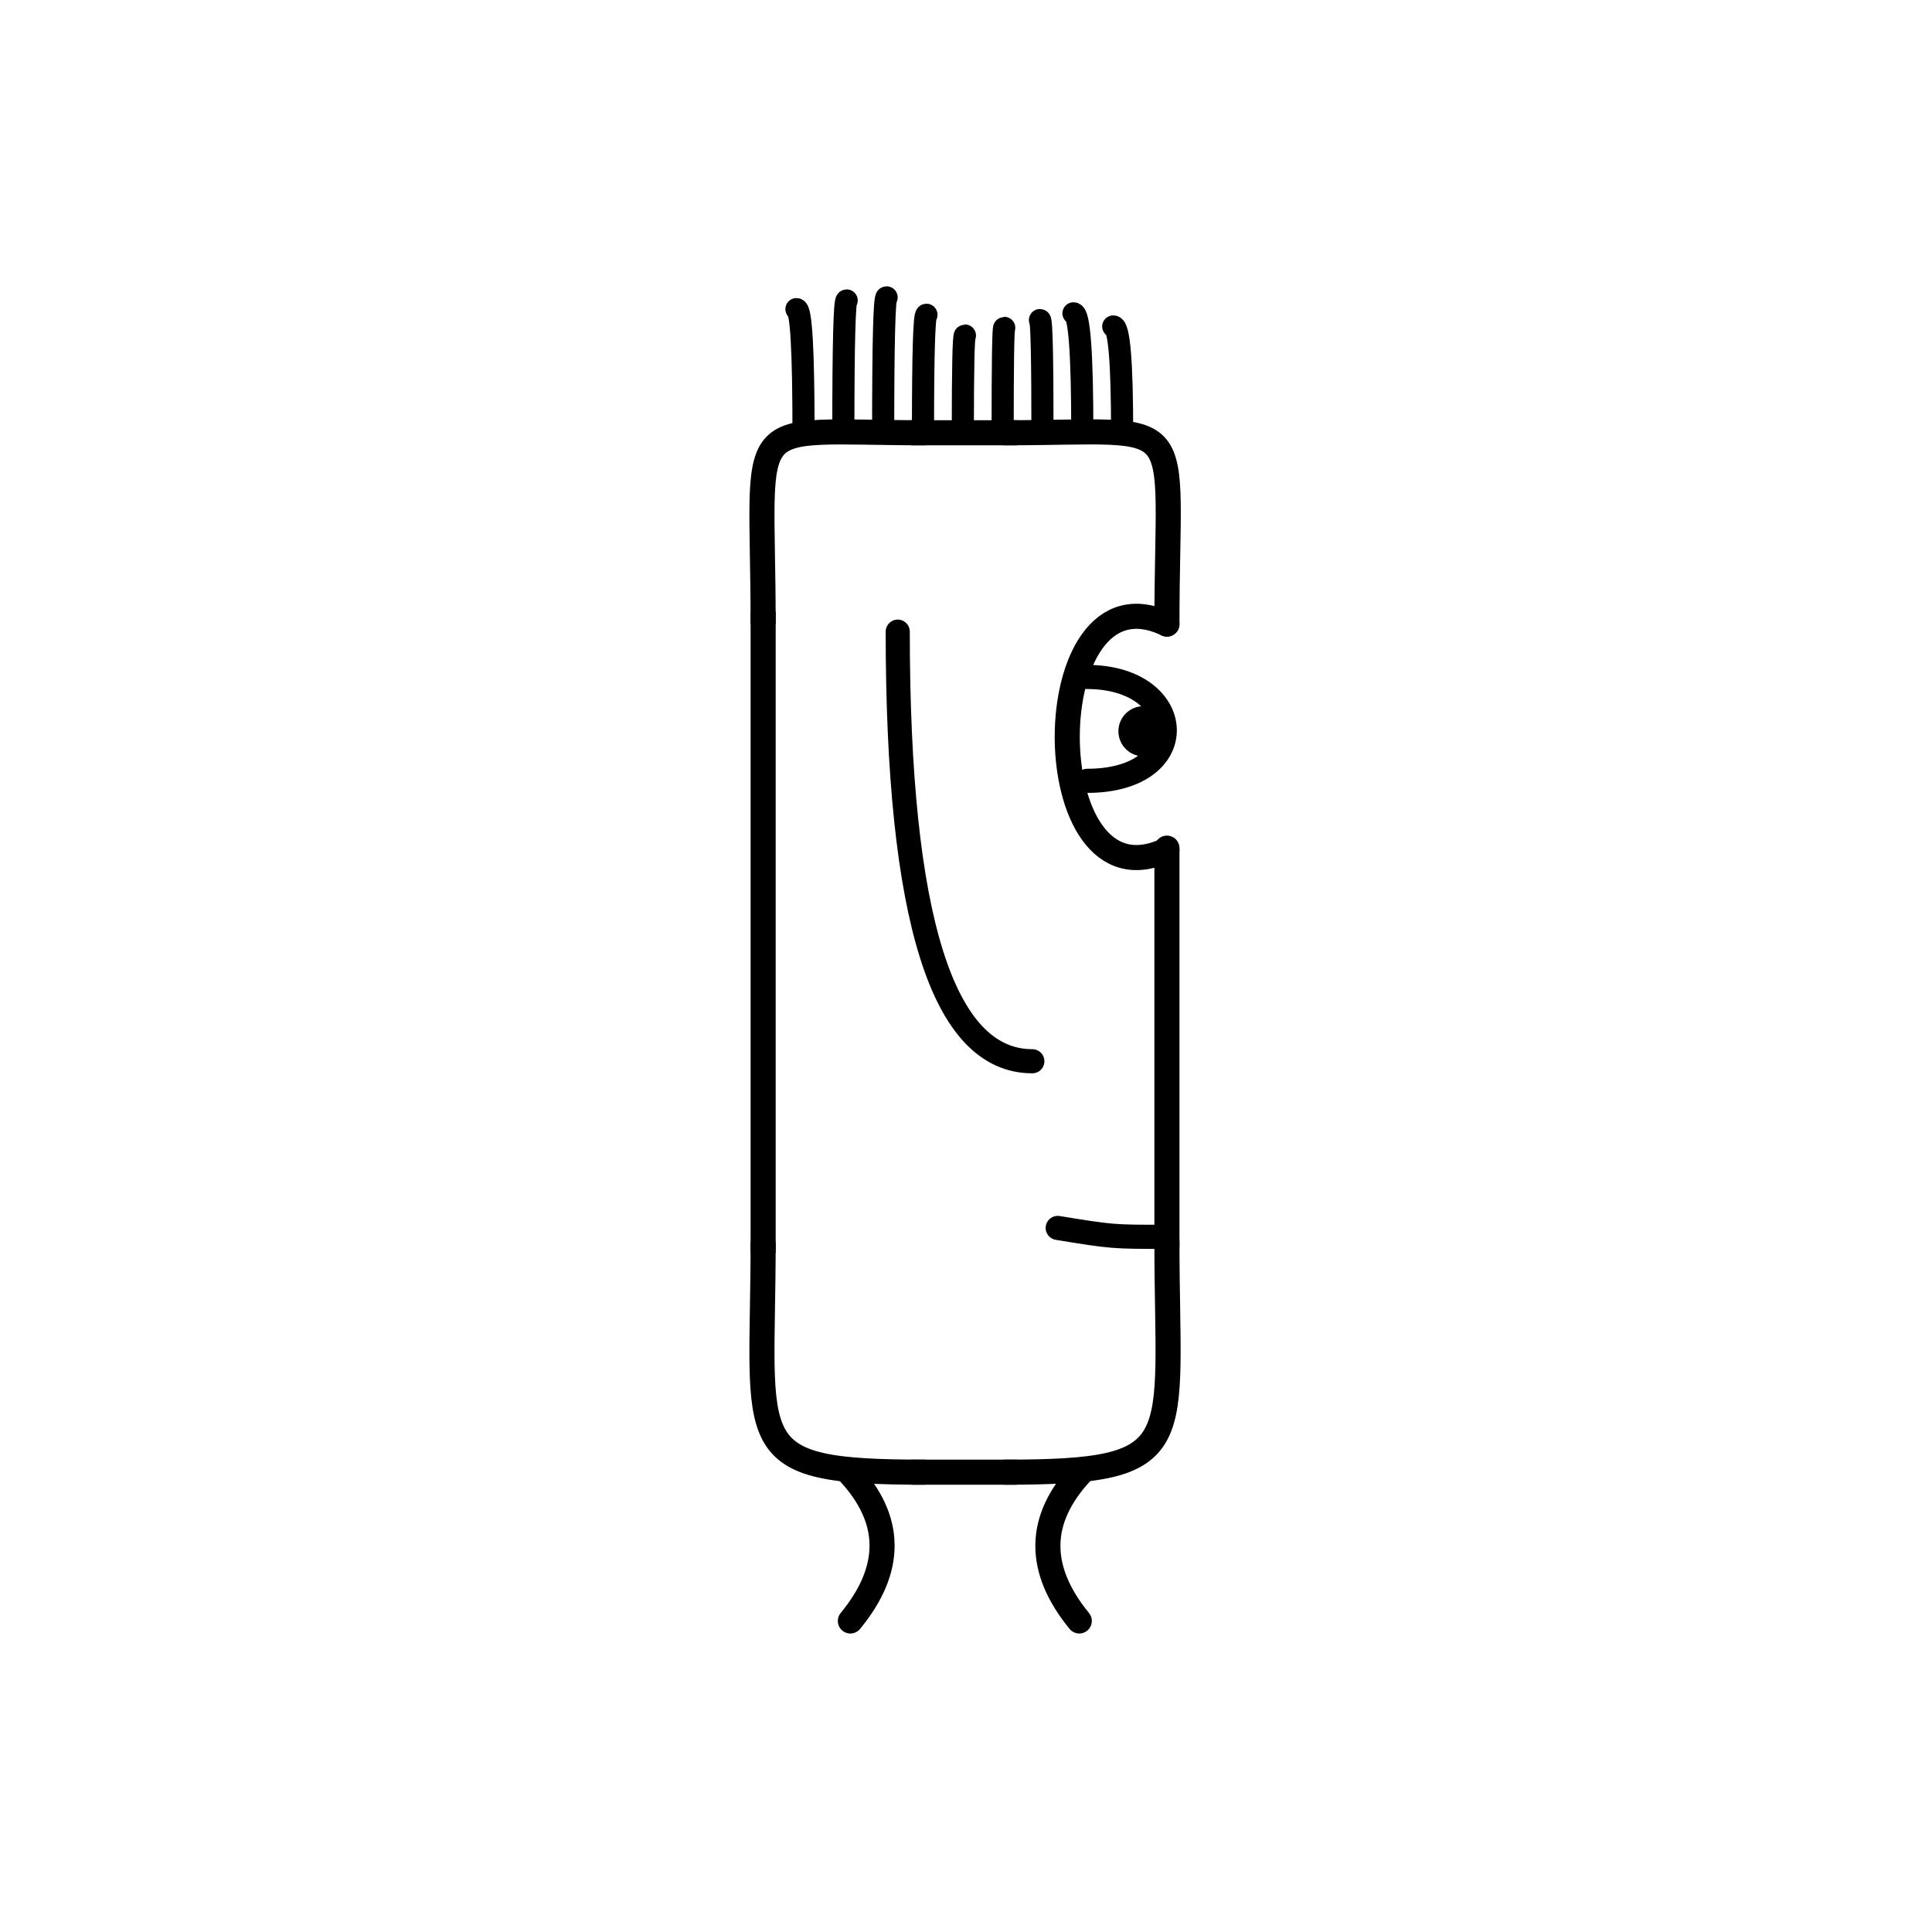 <svg width='1000' height='1000' xmlns='http://www.w3.org/2000/svg' style=''><!-- START OF THE BODY --><path d='M 478.942 224 C 381.634 224, 395 211.23, 395 323.02' stroke-width='12.987' stroke='black'  fill='transparent' /><path d='M 520.058 224 C 617.952 224, 604 211.058, 604 323.02' stroke-width='12.987' stroke='black' stroke-linecap='round' fill='transparent' /><line x1='478' y1='224' x2='520' y2='224' stroke-width='12.987' stroke='black' stroke-linecap='square' /><line x1='395' y1='323' x2='395' y2='642' stroke-width='12.987' stroke='black' stroke-linecap='square' /><path d='M 478.942 762 C 381.653 762, 395 749.639, 395 642.732' stroke-width='12.987' stroke='black'  fill='transparent' /><path d='M 520.058 762 C 617.156 762, 604 749.041, 604 642.732' stroke-width='12.987' stroke='black' stroke-linecap='round' fill='transparent' /><line x1='478' y1='762' x2='520' y2='762' stroke-width='12.987' stroke='black' stroke-linecap='square' /><line x1='604' y1='439' x2='604' y2='645' stroke-width='12.987' stroke='black' stroke-linecap='round' /><!-- INFO --><!-- Fryta copyright © --><!-- END OF INFO --><!-- END OF THE BODY --><!-- START OF THE EYES --><path d='M 604 323.02 C 535.206 289.904, 535.206 472.964, 604 439.848' stroke-width='12.987'  stroke-linecap='round' stroke='black' fill='transparent'/><path d='M 562.723 350.403 C 614.251 350.403, 618.27 404.151, 562.723 404.151' stroke-width='12.487'  stroke-linecap='round' stroke='black' fill='transparent'/><circle cx='591.872' cy='378.494' r='12.987' fill='black'/><!-- END OF THE EYES --><!-- START OF THE MOUTH --><path d='M 604 640.183 C 575.738 640.183, 575.738 640.183, 547.475 635.574' stroke-width='12.487' stroke='black' fill='transparent' stroke-linecap='round'/><!-- END OF THE MOUTH --><!-- START OF THE LEGS --><path d='M 439.258 762 Q 473.409 798.569 440.152 839' stroke='black' stroke-width='12.987' fill='transparent' stroke-linecap='round'/><path d='M 559.742 762 Q 525.591 798.569 558.63 839' stroke='black' stroke-width='12.987' fill='transparent' stroke-linecap='round'/><!-- END OF THE LEGS --><!-- START OF THE HAND --><path d='M 464.667 326.94 Q 464.667 549.298 534.333 549.298' stroke='black' stroke-width='12.487' fill='transparent' stroke-linecap='round'/><!-- END OF THE HAND --><!-- START OF THE HAIR --><path d='M 415.9 224 Q 415.9 160 412.244 160' stroke='black' stroke-width='11.453' fill='transparent' stroke-linecap='round'/><path d='M 580.807 224 Q 580.807 168.97 576.215 168.97' stroke='black' stroke-width='11.453' fill='transparent' stroke-linecap='round'/><path d='M 539.58 224 Q 539.58 165.664 538.282 165.664' stroke='black' stroke-width='11.453' fill='transparent' stroke-linecap='round'/><path d='M 518.967 224 Q 518.967 169.69 519.791 169.69' stroke='black' stroke-width='11.453' fill='transparent' stroke-linecap='round'/><path d='M 498.354 224 Q 498.354 173.654 499.444 173.654' stroke='black' stroke-width='11.453' fill='transparent' stroke-linecap='round'/><path d='M 477.74 224 Q 477.74 162.918 479.535 162.918' stroke='black' stroke-width='11.453' fill='transparent' stroke-linecap='round'/><path d='M 560.194 224 Q 560.194 162.185 555.631 162.185' stroke='black' stroke-width='11.453' fill='transparent' stroke-linecap='round'/><path d='M 457.127 224 Q 457.127 153.923 458.904 153.923' stroke='black' stroke-width='11.453' fill='transparent' stroke-linecap='round'/><path d='M 436.513 224 Q 436.513 155.514 438.237 155.514' stroke='black' stroke-width='11.453' fill='transparent' stroke-linecap='round'/><!-- END OF THE HAIR --><!-- START OF THE BODY --><path d='M 1447.52 213 C 1378.338 213, 1392 199.417, 1392 302.379' stroke-width='12.987' stroke='black'  fill='transparent' /><path d='M 1552.48 213 C 1622.448 213, 1608 200.547, 1608 302.379' stroke-width='12.987' stroke='black' stroke-linecap='round' fill='transparent' /><line x1='1447' y1='213' x2='1552' y2='213' stroke-width='12.987' stroke='black' stroke-linecap='square' /><line x1='1392' y1='302' x2='1392' y2='691' stroke-width='12.987' stroke='black' stroke-linecap='square' /><path d='M 1447.52 786 C 1378.428 786, 1392 771.191, 1392 691.129' stroke-width='12.987' stroke='black'  fill='transparent' /><path d='M 1552.48 786 C 1620.944 786, 1608 770.935, 1608 691.129' stroke-width='12.987' stroke='black' stroke-linecap='round' fill='transparent' /><line x1='1447' y1='786' x2='1552' y2='786' stroke-width='12.987' stroke='black' stroke-linecap='square' /><line x1='1608' y1='434' x2='1608' y2='693' stroke-width='12.987' stroke='black' stroke-linecap='round' /><!-- INFO --><!-- Fryta copyright © --><!-- END OF INFO --><!-- END OF THE BODY --><!-- START OF THE EYES --><path d='M 1608 302.379 C 1523.828 267.537, 1523.828 468.957, 1608 434.115' stroke-width='12.987'  stroke-linecap='round' stroke='black' fill='transparent'/><path d='M 1557.497 324.716 C 1619.546 324.716, 1625.562 399.759, 1557.497 399.759' stroke-width='12.487'  stroke-linecap='round' stroke='black' fill='transparent'/><circle cx='1592.593' cy='368.445' r='12.987' fill='black'/><!-- END OF THE EYES --><!-- START OF THE MOUTH --><path d='M 1608 644.293 C 1584.251 644.293, 1584.251 644.293, 1560.501 625.321' stroke-width='12.487' stroke='black' fill='transparent' stroke-linecap='round'/><!-- END OF THE MOUTH --><!-- START OF THE LEGS --><path d='M 1444.711 786 Q 1441.016 820.046 1443.217 855' stroke='black' stroke-width='12.987' fill='transparent' stroke-linecap='round'/><path d='M 1555.289 786 Q 1558.984 820.046 1556.878 855' stroke='black' stroke-width='12.987' fill='transparent' stroke-linecap='round'/><!-- END OF THE LEGS --><!-- START OF THE HAND --><path d='M 1464.0 312.249 Q 1464.0 537.498 1536.0 537.498' stroke='black' stroke-width='12.487' fill='transparent' stroke-linecap='round'/><!-- END OF THE HAND --><!-- START OF THE HAIR --><path d='M 1413.6 213 Q 1413.6 145 1498.299 145' stroke='black' stroke-width='10.321' fill='transparent' stroke-linecap='round'/><path d='M 1587.495 213 Q 1587.495 153.856 1563.645 153.856' stroke='black' stroke-width='10.321' fill='transparent' stroke-linecap='round'/><path d='M 1435.337 213 Q 1435.337 141.243 1503.883 141.243' stroke='black' stroke-width='10.321' fill='transparent' stroke-linecap='round'/><path d='M 1457.074 213 Q 1457.074 151.186 1403.044 151.186' stroke='black' stroke-width='10.321' fill='transparent' stroke-linecap='round'/><path d='M 1522.284 213 Q 1522.284 150.81 1555.292 150.81' stroke='black' stroke-width='10.321' fill='transparent' stroke-linecap='round'/><path d='M 1500.547 213 Q 1500.547 143.828 1447.96 143.828' stroke='black' stroke-width='10.321' fill='transparent' stroke-linecap='round'/><path d='M 1544.021 213 Q 1544.021 158.693 1519.237 158.693' stroke='black' stroke-width='10.321' fill='transparent' stroke-linecap='round'/><path d='M 1565.758 213 Q 1565.758 158.243 1607.377 158.243' stroke='black' stroke-width='10.321' fill='transparent' stroke-linecap='round'/><path d='M 1478.811 213 Q 1478.811 145.326 1459.009 145.326' stroke='black' stroke-width='10.321' fill='transparent' stroke-linecap='round'/><!-- END OF THE HAIR --></svg>